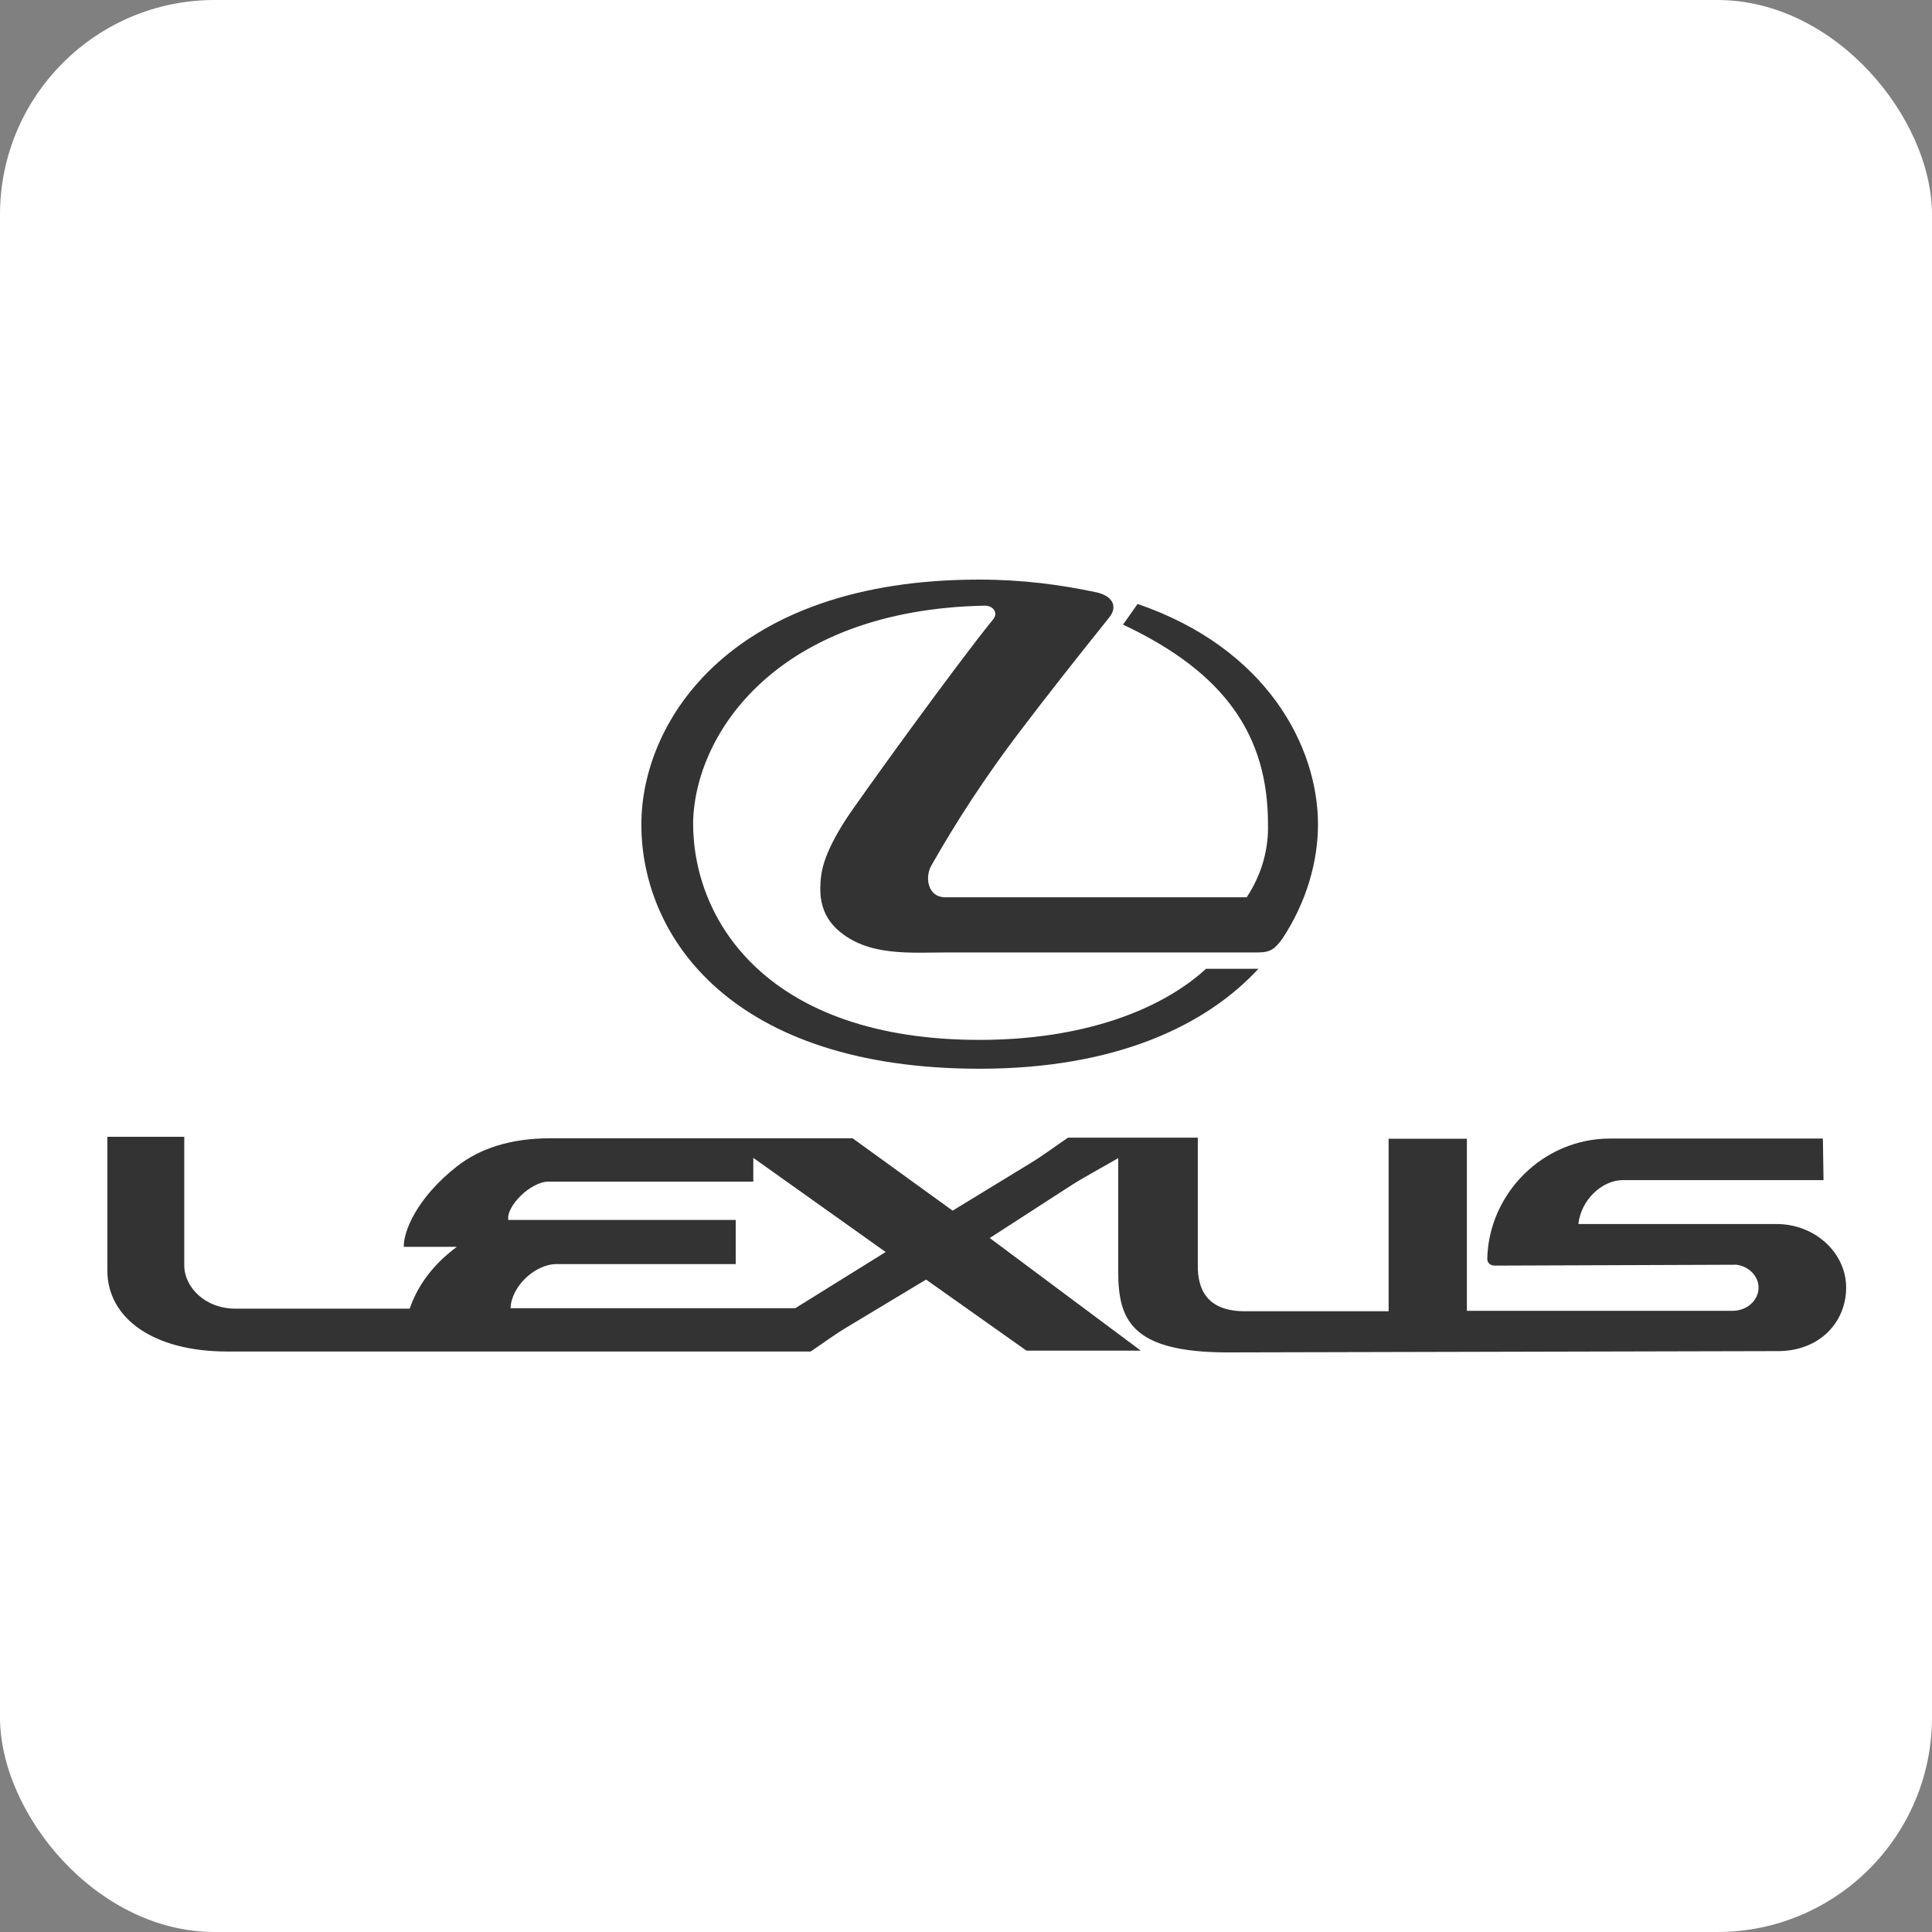 <svg width="90" height="90" viewBox="0 0 90 90" fill="none" xmlns="http://www.w3.org/2000/svg">
<rect x="0" y="0" width="90" height="90" fill="#808080" stroke="none"/>
<rect width="90" height="90" rx="10" fill="white"/>
<path fill-rule="evenodd" clip-rule="evenodd" d="M46.27 28.846C44.619 30.863 39.911 37.374 39.375 38.217C38.342 39.833 38.251 40.615 38.221 41.137C38.191 41.649 38.191 42.572 39.031 43.325C40.438 44.569 42.412 44.368 44.164 44.368H58.592C59.21 44.368 59.392 44.187 59.727 43.746C60.881 42 61.397 40.104 61.397 38.408C61.397 34.776 59.018 30.201 52.993 28.134L52.315 29.097C57.093 31.344 59.068 34.284 59.068 38.397C59.099 39.501 58.805 40.695 58.076 41.799H44.042C43.202 41.799 43.08 40.856 43.384 40.324C44.587 38.202 45.93 36.161 47.403 34.214C48.821 32.338 50.218 30.581 51.686 28.746C52.081 28.234 51.818 27.742 51.028 27.582C49.388 27.241 47.677 27 45.601 27C34.09 27 29.877 33.552 29.877 38.408C29.877 43.675 34.12 49.786 45.632 49.786C52.02 49.786 56.203 47.748 58.622 45.13H56.182C54.065 47.067 50.43 48.442 45.632 48.442C35.881 48.442 32.287 43.013 32.287 38.337C32.358 34.164 36.215 28.404 45.875 28.214C46.239 28.204 46.523 28.535 46.27 28.846ZM80.897 58.916C81.475 58.996 81.92 59.447 81.92 59.98C81.92 60.581 81.374 61.063 80.705 61.063H68.333V53.046H64.687V61.083H57.984C56.172 61.083 55.798 59.989 55.798 58.986V52.996H49.753C49.156 53.398 48.578 53.839 47.961 54.21L44.377 56.397L39.719 53.026H32.469V55.043H35.092V53.939L41.258 58.324L37.046 60.942H32.469V62.959H37.764C38.331 62.578 38.868 62.176 39.455 61.825L43.141 59.608L47.818 62.919H53.145L46.107 57.672L49.722 55.334C50.492 54.832 51.302 54.411 52.091 53.95V59.227C52.091 61.455 52.668 63 57.194 63L82.76 62.94C84.734 62.969 86 61.616 86 59.981C86 58.354 84.542 57.02 82.76 57.02H73.526C73.648 55.907 74.619 54.974 75.601 54.974H84.947L84.917 53.038H75.004C71.865 53.038 69.355 55.616 69.284 58.617C69.274 58.827 69.415 58.957 69.648 58.957L80.897 58.916ZM32.469 58.886V56.829H34.272V58.886H32.469ZM32.469 53.026H25.625C23.772 53.026 22.344 53.508 21.291 54.33C19.398 55.815 18.791 57.38 18.811 58.083H21.281C20.198 58.886 19.469 59.848 19.084 60.963H10.984C9.526 60.963 8.584 59.94 8.584 58.946V52.956H5V59.177C5 61.414 7.147 62.959 10.589 62.959H32.469V60.942H23.782C23.823 59.919 24.926 58.886 25.928 58.886H32.469V56.829H23.681C23.56 56.227 24.693 55.043 25.564 55.043H32.469V53.026Z" fill="#333333"/>
</svg>
